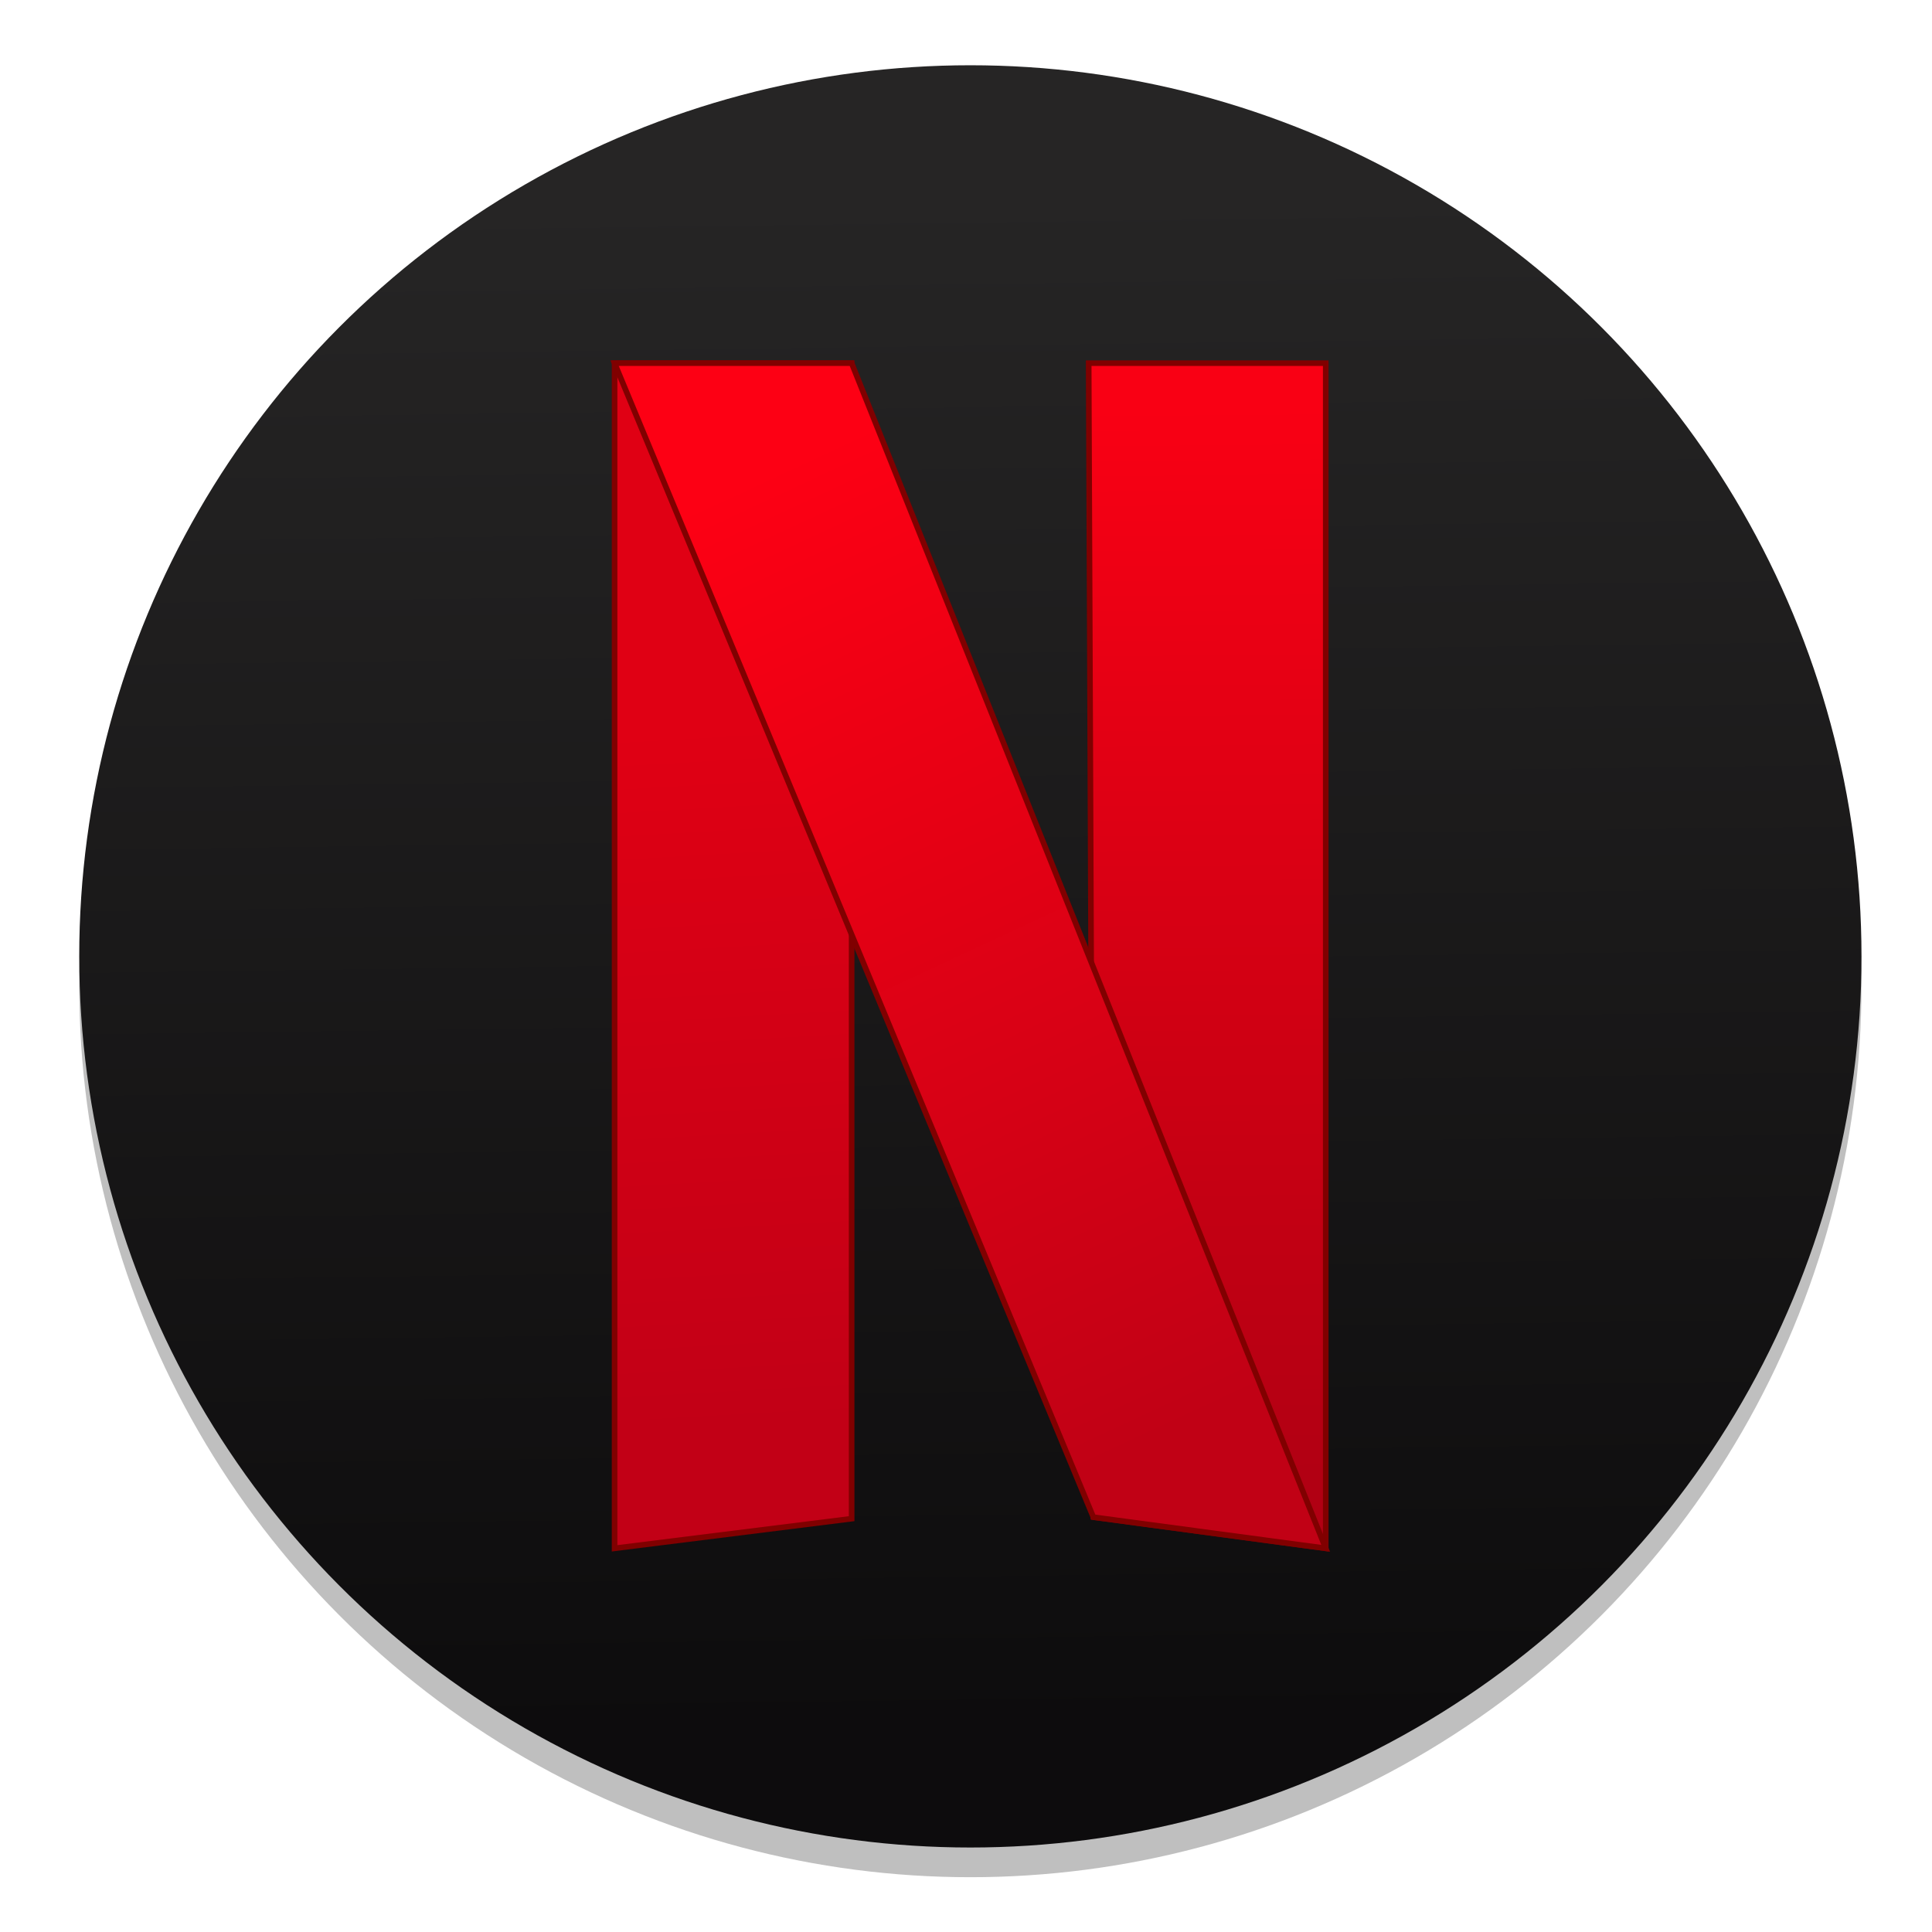 <?xml version="1.0" encoding="UTF-8" standalone="no"?>
<!-- Created with Inkscape (http://www.inkscape.org/) -->

<svg
   xmlns:dc="http://purl.org/dc/elements/1.1/"
   xmlns:cc="http://creativecommons.org/ns#"
   xmlns:rdf="http://www.w3.org/1999/02/22-rdf-syntax-ns#"
   xmlns:svg="http://www.w3.org/2000/svg"
   xmlns="http://www.w3.org/2000/svg"
   xmlns:xlink="http://www.w3.org/1999/xlink"
   xmlns:sodipodi="http://sodipodi.sourceforge.net/DTD/sodipodi-0.dtd"
   xmlns:inkscape="http://www.inkscape.org/namespaces/inkscape"
   width="128"
   height="128"
   viewBox="0 0 33.867 33.867"
   version="1.1"
   id="svg8"
   inkscape:version="0.92.2 5c3e80d, 2017-08-06"
   sodipodi:docname="sd.svg">
  <defs
     id="defs2">
    <linearGradient
       inkscape:collect="always"
       id="linearGradient1163">
      <stop
         style="stop-color:#b10013;stop-opacity:1"
         offset="0"
         id="stop1159" />
      <stop
         style="stop-color:#f90014;stop-opacity:1"
         offset="1"
         id="stop1161" />
    </linearGradient>
    <linearGradient
       inkscape:collect="always"
       id="linearGradient1155">
      <stop
         style="stop-color:#c10115;stop-opacity:1"
         offset="0"
         id="stop1151" />
      <stop
         style="stop-color:#fd0014;stop-opacity:1"
         offset="1"
         id="stop1153" />
    </linearGradient>
    <linearGradient
       inkscape:collect="always"
       id="linearGradient1147">
      <stop
         style="stop-color:#c20016;stop-opacity:1"
         offset="0"
         id="stop1143" />
      <stop
         style="stop-color:#e00014;stop-opacity:1"
         offset="1"
         id="stop1145" />
    </linearGradient>
    <linearGradient
       inkscape:collect="always"
       id="linearGradient1119">
      <stop
         style="stop-color:#0d0c0d;stop-opacity:1"
         offset="0"
         id="stop1115" />
      <stop
         style="stop-color:#262525;stop-opacity:1"
         offset="1"
         id="stop1117" />
    </linearGradient>
    <linearGradient
       inkscape:collect="always"
       xlink:href="#linearGradient1119"
       id="linearGradient1121"
       x1="185.613"
       y1="262.1"
       x2="185.273"
       y2="236.497"
       gradientUnits="userSpaceOnUse"
       gradientTransform="matrix(1.07,0,0,1.07,-4.417,-34.84)" />
    <linearGradient
       inkscape:collect="always"
       xlink:href="#linearGradient1147"
       id="linearGradient1149"
       x1="206.794"
       y1="256.733"
       x2="206.105"
       y2="244.543"
       gradientUnits="userSpaceOnUse"
       gradientTransform="matrix(1.022,0,0,1.022,-20.862,-22.186)" />
    <linearGradient
       inkscape:collect="always"
       xlink:href="#linearGradient1155"
       id="linearGradient1157"
       x1="214.543"
       y1="256.828"
       x2="206.9"
       y2="240.386"
       gradientUnits="userSpaceOnUse"
       gradientTransform="matrix(1.022,0,0,1.022,-20.862,-22.186)" />
    <linearGradient
       inkscape:collect="always"
       xlink:href="#linearGradient1163"
       id="linearGradient1165"
       x1="215.371"
       y1="257.803"
       x2="215.216"
       y2="238.968"
       gradientUnits="userSpaceOnUse"
       gradientTransform="matrix(1.022,0,0,1.022,-20.862,-22.186)" />
  </defs>
  <sodipodi:namedview
     id="base"
     pagecolor="#ffffff"
     bordercolor="#666666"
     borderopacity="1.0"
     inkscape:pageopacity="0.0"
     inkscape:pageshadow="2"
     inkscape:zoom="1.979899"
     inkscape:cx="30.025645"
     inkscape:cy="-6.5351553"
     inkscape:document-units="mm"
     inkscape:current-layer="layer1"
     showgrid="false"
     units="px"
     inkscape:window-width="1600"
     inkscape:window-height="803"
     inkscape:window-x="0"
     inkscape:window-y="0"
     inkscape:window-maximized="1" />
  <g
     inkscape:label="Layer 1"
     inkscape:groupmode="layer"
     id="layer1"
     transform="translate(0,-263.133)">
    <g
       id="g1193"
       transform="matrix(0.984,0,0,0.984,-174.751,51.793)">
      <circle
         style="opacity:0.25;fill:#000000;fill-opacity:1;stroke:none;stroke-width:0.214;stroke-miterlimit:4;stroke-dasharray:none;stroke-dashoffset:0;stroke-opacity:1"
         id="circle1186"
         cx="194.879"
         cy="232.343"
         r="15.875" />
      <circle
         r="15.875"
         cy="231.814"
         cx="194.879"
         id="path1113"
         style="opacity:1;fill:url(#linearGradient1121);fill-opacity:1;stroke:none;stroke-width:0.214;stroke-miterlimit:4;stroke-dasharray:none;stroke-dashoffset:0;stroke-opacity:1" />
      <path
         id="path1068"
         style="fill:url(#linearGradient1165);fill-opacity:1;stroke:#800000;stroke-width:0.1;stroke-miterlimit:4;stroke-dasharray:none"
         d="m 196.987,221.246 h 4.223 v 21.113 l -4.139,-0.556 z"
         inkscape:connector-curvature="0" />
      <path
         id="path1072"
         style="fill:url(#linearGradient1149);fill-opacity:1;stroke:#800000;stroke-width:0.1;stroke-miterlimit:4;stroke-dasharray:none"
         d="m 188.541,221.246 v 21.113 l 4.223,-0.528 v -20.586 z"
         inkscape:connector-curvature="0" />
      <path
         id="path1076"
         style="fill:url(#linearGradient1157);fill-opacity:1;stroke:#800000;stroke-width:0.1;stroke-miterlimit:4;stroke-dasharray:none"
         d="m 188.541,221.246 8.529,20.558 4.139,0.555 -8.445,-21.113 z"
         inkscape:connector-curvature="0" />
    </g>
  </g>
</svg>
